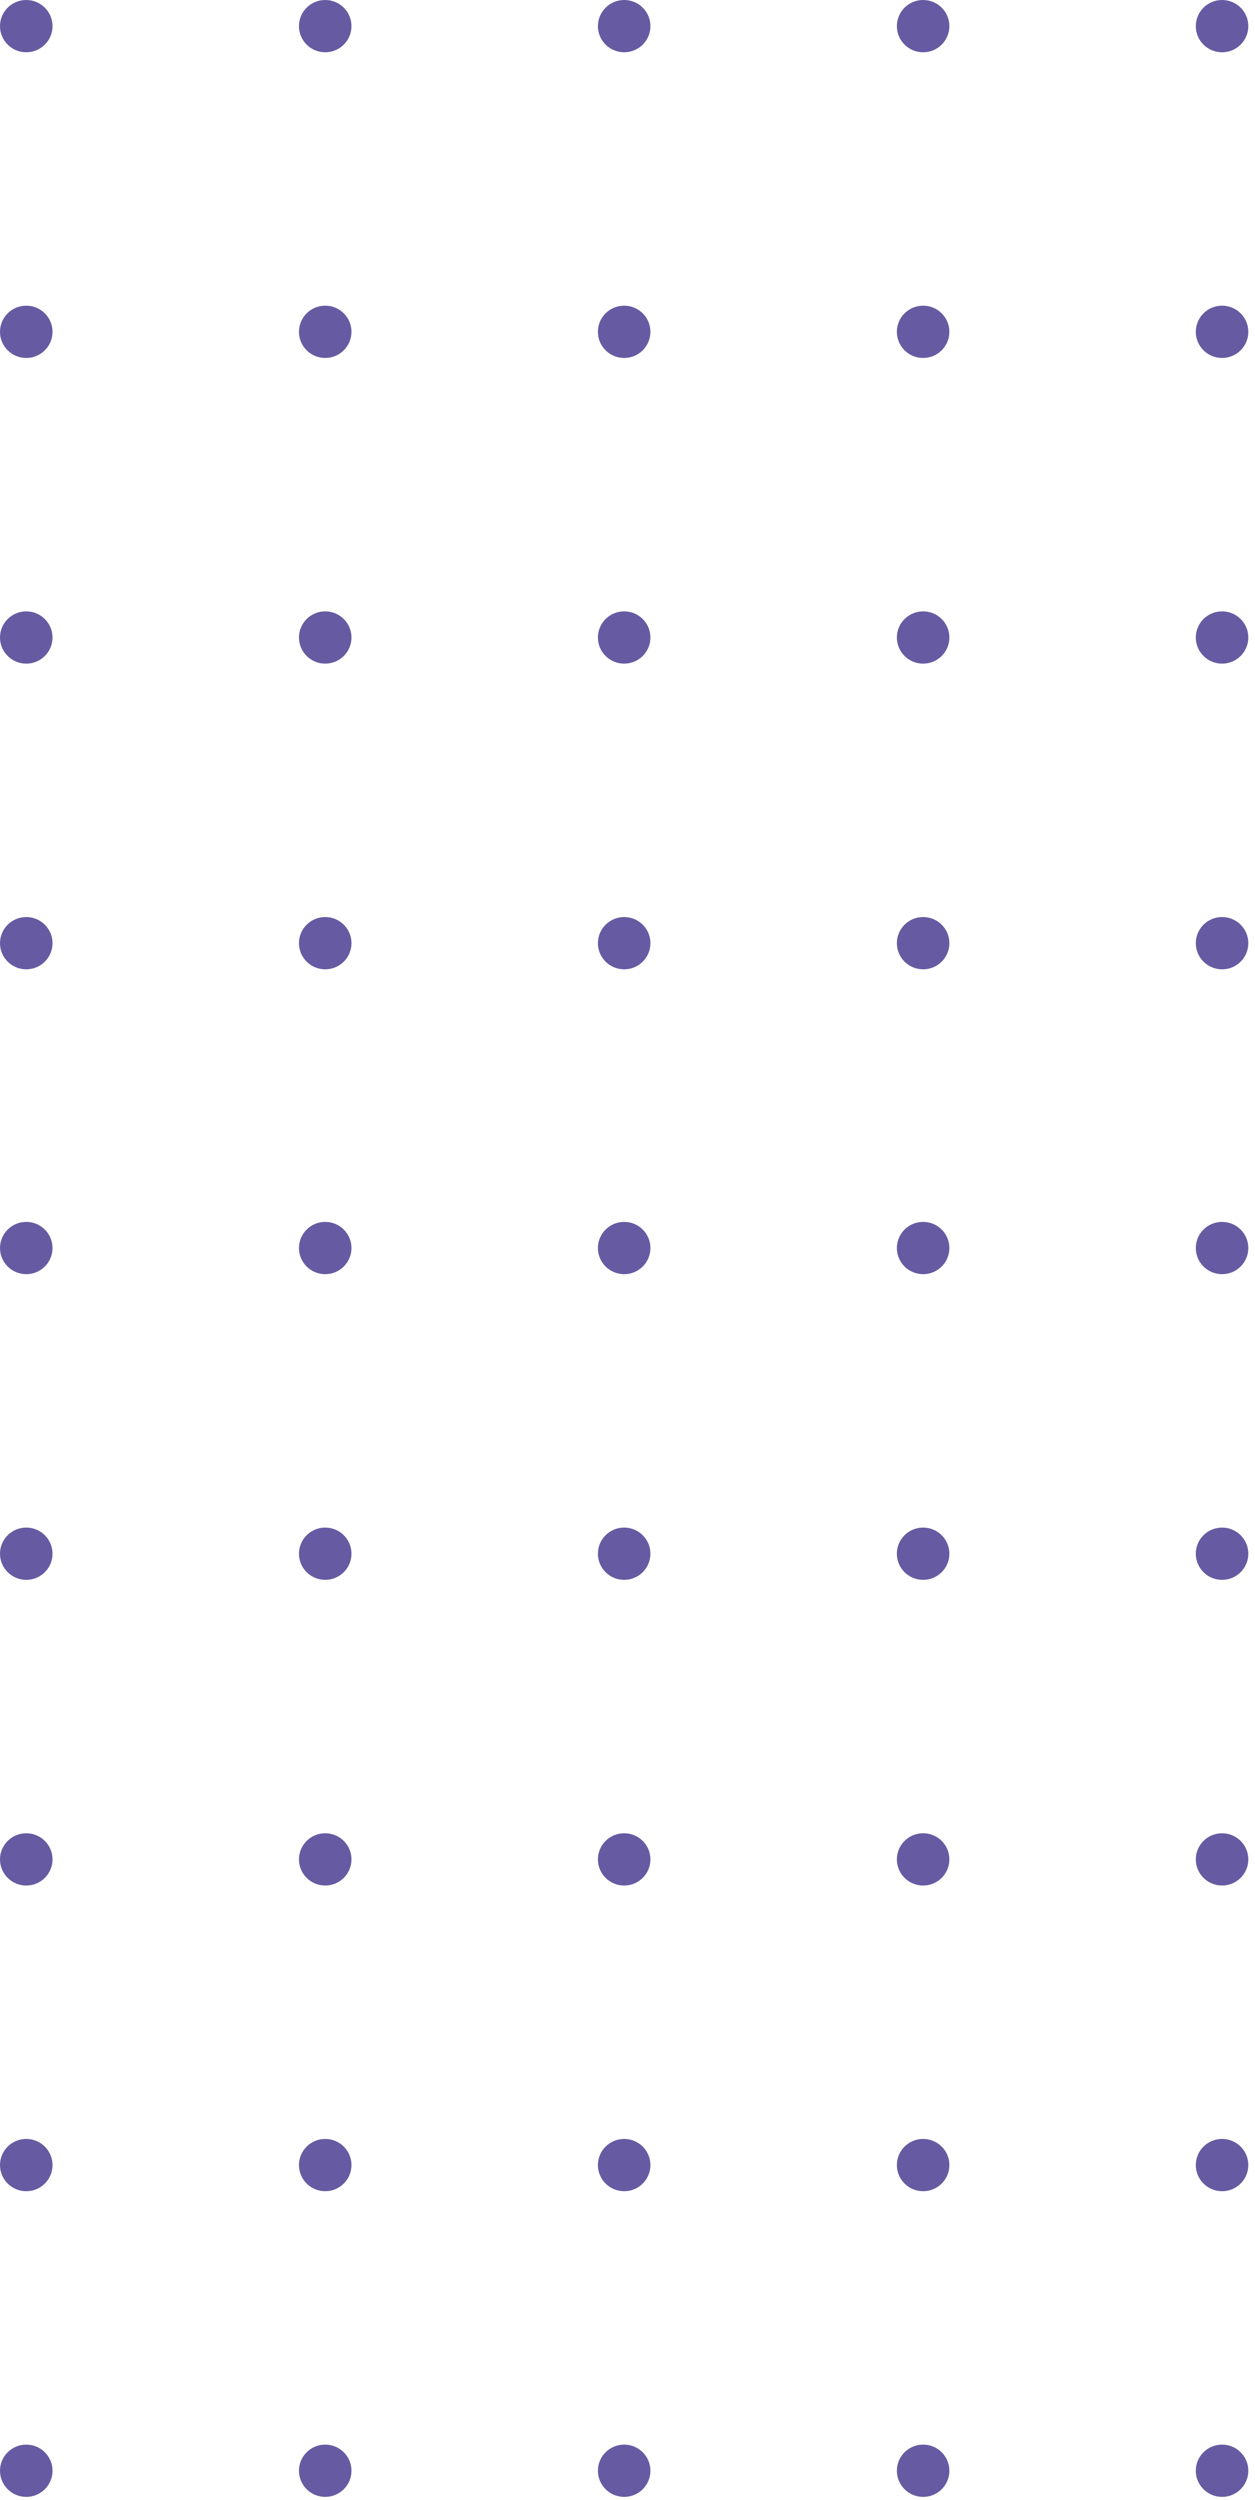 <svg width="112" height="223" viewBox="0 0 112 223" fill="none" xmlns="http://www.w3.org/2000/svg">
<g opacity="0.7">
<path d="M4.687 111.332C4.687 112.62 3.638 113.664 2.343 113.664C1.049 113.664 -1.57438e-07 112.62 -1.01423e-07 111.332C-4.54087e-08 110.044 1.049 109 2.343 109C3.638 109 4.687 110.044 4.687 111.332Z" fill="#25157A"/>
<path d="M4.687 138.6C4.687 139.888 3.638 140.933 2.343 140.933C1.049 140.933 -1.57437e-07 139.888 -1.01423e-07 138.6C-4.54086e-08 137.312 1.049 136.268 2.343 136.268C3.638 136.268 4.687 137.312 4.687 138.6Z" fill="#25157A"/>
<path d="M4.687 165.869C4.687 167.157 3.638 168.201 2.343 168.201C1.049 168.201 -1.57438e-07 167.157 -1.01423e-07 165.869C-4.54087e-08 164.581 1.049 163.537 2.343 163.537C3.638 163.537 4.687 164.581 4.687 165.869Z" fill="#25157A"/>
<path d="M4.687 193.137C4.687 194.425 3.638 195.469 2.343 195.469C1.049 195.469 -1.57438e-07 194.425 -1.01423e-07 193.137C-4.54087e-08 191.849 1.049 190.805 2.343 190.805C3.638 190.805 4.687 191.849 4.687 193.137Z" fill="#25157A"/>
<path d="M4.687 220.405C4.687 221.693 3.638 222.738 2.343 222.738C1.049 222.738 -1.57438e-07 221.693 -1.01423e-07 220.405C-4.54087e-08 219.117 1.049 218.073 2.343 218.073C3.638 218.073 4.687 219.117 4.687 220.405Z" fill="#25157A"/>
<path d="M31.367 111.332C31.367 112.62 30.317 113.664 29.023 113.664C27.729 113.664 26.68 112.62 26.68 111.332C26.68 110.044 27.729 109 29.023 109C30.317 109 31.367 110.044 31.367 111.332Z" fill="#25157A"/>
<path d="M31.367 138.6C31.367 139.888 30.317 140.933 29.023 140.933C27.729 140.933 26.68 139.888 26.68 138.6C26.68 137.312 27.729 136.268 29.023 136.268C30.317 136.268 31.367 137.312 31.367 138.6Z" fill="#25157A"/>
<path d="M31.367 165.869C31.367 167.157 30.317 168.201 29.023 168.201C27.729 168.201 26.68 167.157 26.68 165.869C26.68 164.581 27.729 163.537 29.023 163.537C30.317 163.537 31.367 164.581 31.367 165.869Z" fill="#25157A"/>
<path d="M31.367 193.137C31.367 194.425 30.317 195.469 29.023 195.469C27.729 195.469 26.68 194.425 26.68 193.137C26.68 191.849 27.729 190.805 29.023 190.805C30.317 190.805 31.367 191.849 31.367 193.137Z" fill="#25157A"/>
<path d="M31.367 220.405C31.367 221.693 30.317 222.738 29.023 222.738C27.729 222.738 26.68 221.693 26.68 220.405C26.68 219.117 27.729 218.073 29.023 218.073C30.317 218.073 31.367 219.117 31.367 220.405Z" fill="#25157A"/>
<path d="M58.046 111.332C58.046 112.62 56.997 113.664 55.703 113.664C54.409 113.664 53.359 112.62 53.359 111.332C53.359 110.044 54.409 109 55.703 109C56.997 109 58.046 110.044 58.046 111.332Z" fill="#25157A"/>
<path d="M58.045 138.6C58.045 139.888 56.996 140.933 55.701 140.933C54.407 140.933 53.358 139.888 53.358 138.6C53.358 137.312 54.407 136.268 55.701 136.268C56.996 136.268 58.045 137.312 58.045 138.6Z" fill="#25157A"/>
<path d="M58.046 165.869C58.046 167.157 56.997 168.201 55.703 168.201C54.409 168.201 53.359 167.157 53.359 165.869C53.359 164.581 54.409 163.537 55.703 163.537C56.997 163.537 58.046 164.581 58.046 165.869Z" fill="#25157A"/>
<path d="M58.046 193.137C58.046 194.425 56.997 195.469 55.703 195.469C54.409 195.469 53.359 194.425 53.359 193.137C53.359 191.849 54.409 190.805 55.703 190.805C56.997 190.805 58.046 191.849 58.046 193.137Z" fill="#25157A"/>
<path d="M58.046 220.405C58.046 221.693 56.997 222.738 55.703 222.738C54.409 222.738 53.359 221.693 53.359 220.405C53.359 219.117 54.409 218.073 55.703 218.073C56.997 218.073 58.046 219.117 58.046 220.405Z" fill="#25157A"/>
<path d="M84.726 111.332C84.726 112.62 83.677 113.664 82.382 113.664C81.088 113.664 80.039 112.62 80.039 111.332C80.039 110.044 81.088 109 82.382 109C83.677 109 84.726 110.044 84.726 111.332Z" fill="#25157A"/>
<path d="M84.725 138.6C84.725 139.888 83.675 140.933 82.381 140.933C81.087 140.933 80.038 139.888 80.038 138.6C80.038 137.312 81.087 136.268 82.381 136.268C83.675 136.268 84.725 137.312 84.725 138.6Z" fill="#25157A"/>
<path d="M84.726 165.869C84.726 167.157 83.677 168.201 82.382 168.201C81.088 168.201 80.039 167.157 80.039 165.869C80.039 164.581 81.088 163.537 82.382 163.537C83.677 163.537 84.726 164.581 84.726 165.869Z" fill="#25157A"/>
<path d="M84.726 193.137C84.726 194.425 83.677 195.469 82.382 195.469C81.088 195.469 80.039 194.425 80.039 193.137C80.039 191.849 81.088 190.805 82.382 190.805C83.677 190.805 84.726 191.849 84.726 193.137Z" fill="#25157A"/>
<path d="M84.726 220.405C84.726 221.693 83.677 222.738 82.382 222.738C81.088 222.738 80.039 221.693 80.039 220.405C80.039 219.117 81.088 218.073 82.382 218.073C83.677 218.073 84.726 219.117 84.726 220.405Z" fill="#25157A"/>
<path d="M111.404 111.332C111.404 112.62 110.355 113.664 109.061 113.664C107.766 113.664 106.717 112.62 106.717 111.332C106.717 110.044 107.766 109 109.061 109C110.355 109 111.404 110.044 111.404 111.332Z" fill="#25157A"/>
<path d="M111.404 138.6C111.404 139.888 110.355 140.933 109.061 140.933C107.766 140.933 106.717 139.888 106.717 138.6C106.717 137.312 107.766 136.268 109.061 136.268C110.355 136.268 111.404 137.312 111.404 138.6Z" fill="#25157A"/>
<path d="M111.404 165.869C111.404 167.157 110.355 168.201 109.061 168.201C107.766 168.201 106.717 167.157 106.717 165.869C106.717 164.581 107.766 163.537 109.061 163.537C110.355 163.537 111.404 164.581 111.404 165.869Z" fill="#25157A"/>
<path d="M111.404 193.137C111.404 194.425 110.355 195.469 109.061 195.469C107.766 195.469 106.717 194.425 106.717 193.137C106.717 191.849 107.766 190.805 109.061 190.805C110.355 190.805 111.404 191.849 111.404 193.137Z" fill="#25157A"/>
<path d="M111.404 220.405C111.404 221.693 110.355 222.738 109.061 222.738C107.766 222.738 106.717 221.693 106.717 220.405C106.717 219.117 107.766 218.073 109.061 218.073C110.355 218.073 111.404 219.117 111.404 220.405Z" fill="#25157A"/>
</g>
<g opacity="0.7">
<path d="M4.687 2.332C4.687 3.62 3.638 4.664 2.343 4.664C1.049 4.664 -1.57419e-07 3.62 -1.01411e-07 2.332C-4.54032e-08 1.044 1.049 4.60839e-08 2.343 1.02931e-07C3.638 1.59779e-07 4.687 1.044 4.687 2.332Z" fill="#25157A"/>
<path d="M4.687 29.601C4.687 30.889 3.638 31.933 2.343 31.933C1.049 31.933 -1.57418e-07 30.889 -1.01411e-07 29.601C-4.54031e-08 28.312 1.049 27.268 2.343 27.268C3.638 27.268 4.687 28.312 4.687 29.601Z" fill="#25157A"/>
<path d="M4.687 56.869C4.687 58.157 3.638 59.201 2.343 59.201C1.049 59.201 -1.57419e-07 58.157 -1.01411e-07 56.869C-4.54034e-08 55.581 1.049 54.537 2.343 54.537C3.638 54.537 4.687 55.581 4.687 56.869Z" fill="#25157A"/>
<path d="M4.687 84.137C4.687 85.425 3.638 86.469 2.343 86.469C1.049 86.469 -1.57433e-07 85.425 -1.0142e-07 84.137C-4.54074e-08 82.849 1.049 81.805 2.343 81.805C3.638 81.805 4.687 82.849 4.687 84.137Z" fill="#25157A"/>
<path d="M31.367 2.332C31.367 3.62 30.317 4.664 29.023 4.664C27.729 4.664 26.68 3.62 26.68 2.332C26.68 1.044 27.729 4.60839e-08 29.023 1.02931e-07C30.317 1.59779e-07 31.367 1.044 31.367 2.332Z" fill="#25157A"/>
<path d="M31.367 29.601C31.367 30.889 30.317 31.933 29.023 31.933C27.729 31.933 26.68 30.889 26.68 29.601C26.68 28.312 27.729 27.268 29.023 27.268C30.317 27.268 31.367 28.312 31.367 29.601Z" fill="#25157A"/>
<path d="M31.367 56.869C31.367 58.157 30.317 59.201 29.023 59.201C27.729 59.201 26.68 58.157 26.68 56.869C26.68 55.581 27.729 54.537 29.023 54.537C30.317 54.537 31.367 55.581 31.367 56.869Z" fill="#25157A"/>
<path d="M31.367 84.137C31.367 85.425 30.317 86.469 29.023 86.469C27.729 86.469 26.68 85.425 26.68 84.137C26.68 82.849 27.729 81.805 29.023 81.805C30.317 81.805 31.367 82.849 31.367 84.137Z" fill="#25157A"/>
<path d="M58.046 2.332C58.046 3.62 56.997 4.664 55.703 4.664C54.409 4.664 53.359 3.62 53.359 2.332C53.359 1.044 54.409 4.60831e-08 55.703 1.02929e-07C56.997 1.59776e-07 58.046 1.044 58.046 2.332Z" fill="#25157A"/>
<path d="M58.045 29.601C58.045 30.889 56.996 31.933 55.701 31.933C54.407 31.933 53.358 30.889 53.358 29.601C53.358 28.312 54.407 27.268 55.701 27.268C56.996 27.268 58.045 28.312 58.045 29.601Z" fill="#25157A"/>
<path d="M58.046 56.869C58.046 58.157 56.997 59.201 55.703 59.201C54.409 59.201 53.359 58.157 53.359 56.869C53.359 55.581 54.409 54.537 55.703 54.537C56.997 54.537 58.046 55.581 58.046 56.869Z" fill="#25157A"/>
<path d="M58.046 84.137C58.046 85.425 56.997 86.469 55.703 86.469C54.409 86.469 53.359 85.425 53.359 84.137C53.359 82.849 54.409 81.805 55.703 81.805C56.997 81.805 58.046 82.849 58.046 84.137Z" fill="#25157A"/>
<path d="M84.726 2.332C84.726 3.62 83.677 4.664 82.382 4.664C81.088 4.664 80.039 3.62 80.039 2.332C80.039 1.044 81.088 4.60829e-08 82.382 1.02929e-07C83.677 1.59775e-07 84.726 1.044 84.726 2.332Z" fill="#25157A"/>
<path d="M84.725 29.601C84.725 30.889 83.675 31.933 82.381 31.933C81.087 31.933 80.038 30.889 80.038 29.601C80.038 28.312 81.087 27.268 82.381 27.268C83.675 27.268 84.725 28.312 84.725 29.601Z" fill="#25157A"/>
<path d="M84.726 56.869C84.726 58.157 83.677 59.201 82.382 59.201C81.088 59.201 80.039 58.157 80.039 56.869C80.039 55.581 81.088 54.537 82.382 54.537C83.677 54.537 84.726 55.581 84.726 56.869Z" fill="#25157A"/>
<path d="M84.726 84.137C84.726 85.425 83.677 86.469 82.382 86.469C81.088 86.469 80.039 85.425 80.039 84.137C80.039 82.849 81.088 81.805 82.382 81.805C83.677 81.805 84.726 82.849 84.726 84.137Z" fill="#25157A"/>
<path d="M111.404 2.332C111.404 3.62 110.355 4.664 109.061 4.664C107.766 4.664 106.717 3.62 106.717 2.332C106.717 1.044 107.766 4.60839e-08 109.061 1.02931e-07C110.355 1.59779e-07 111.404 1.044 111.404 2.332Z" fill="#25157A"/>
<path d="M111.404 29.601C111.404 30.889 110.355 31.933 109.061 31.933C107.766 31.933 106.717 30.889 106.717 29.601C106.717 28.312 107.766 27.268 109.061 27.268C110.355 27.268 111.404 28.312 111.404 29.601Z" fill="#25157A"/>
<path d="M111.404 56.869C111.404 58.157 110.355 59.201 109.061 59.201C107.766 59.201 106.717 58.157 106.717 56.869C106.717 55.581 107.766 54.537 109.061 54.537C110.355 54.537 111.404 55.581 111.404 56.869Z" fill="#25157A"/>
<path d="M111.404 84.137C111.404 85.425 110.355 86.469 109.061 86.469C107.766 86.469 106.717 85.425 106.717 84.137C106.717 82.849 107.766 81.805 109.061 81.805C110.355 81.805 111.404 82.849 111.404 84.137Z" fill="#25157A"/>
</g>
</svg>
